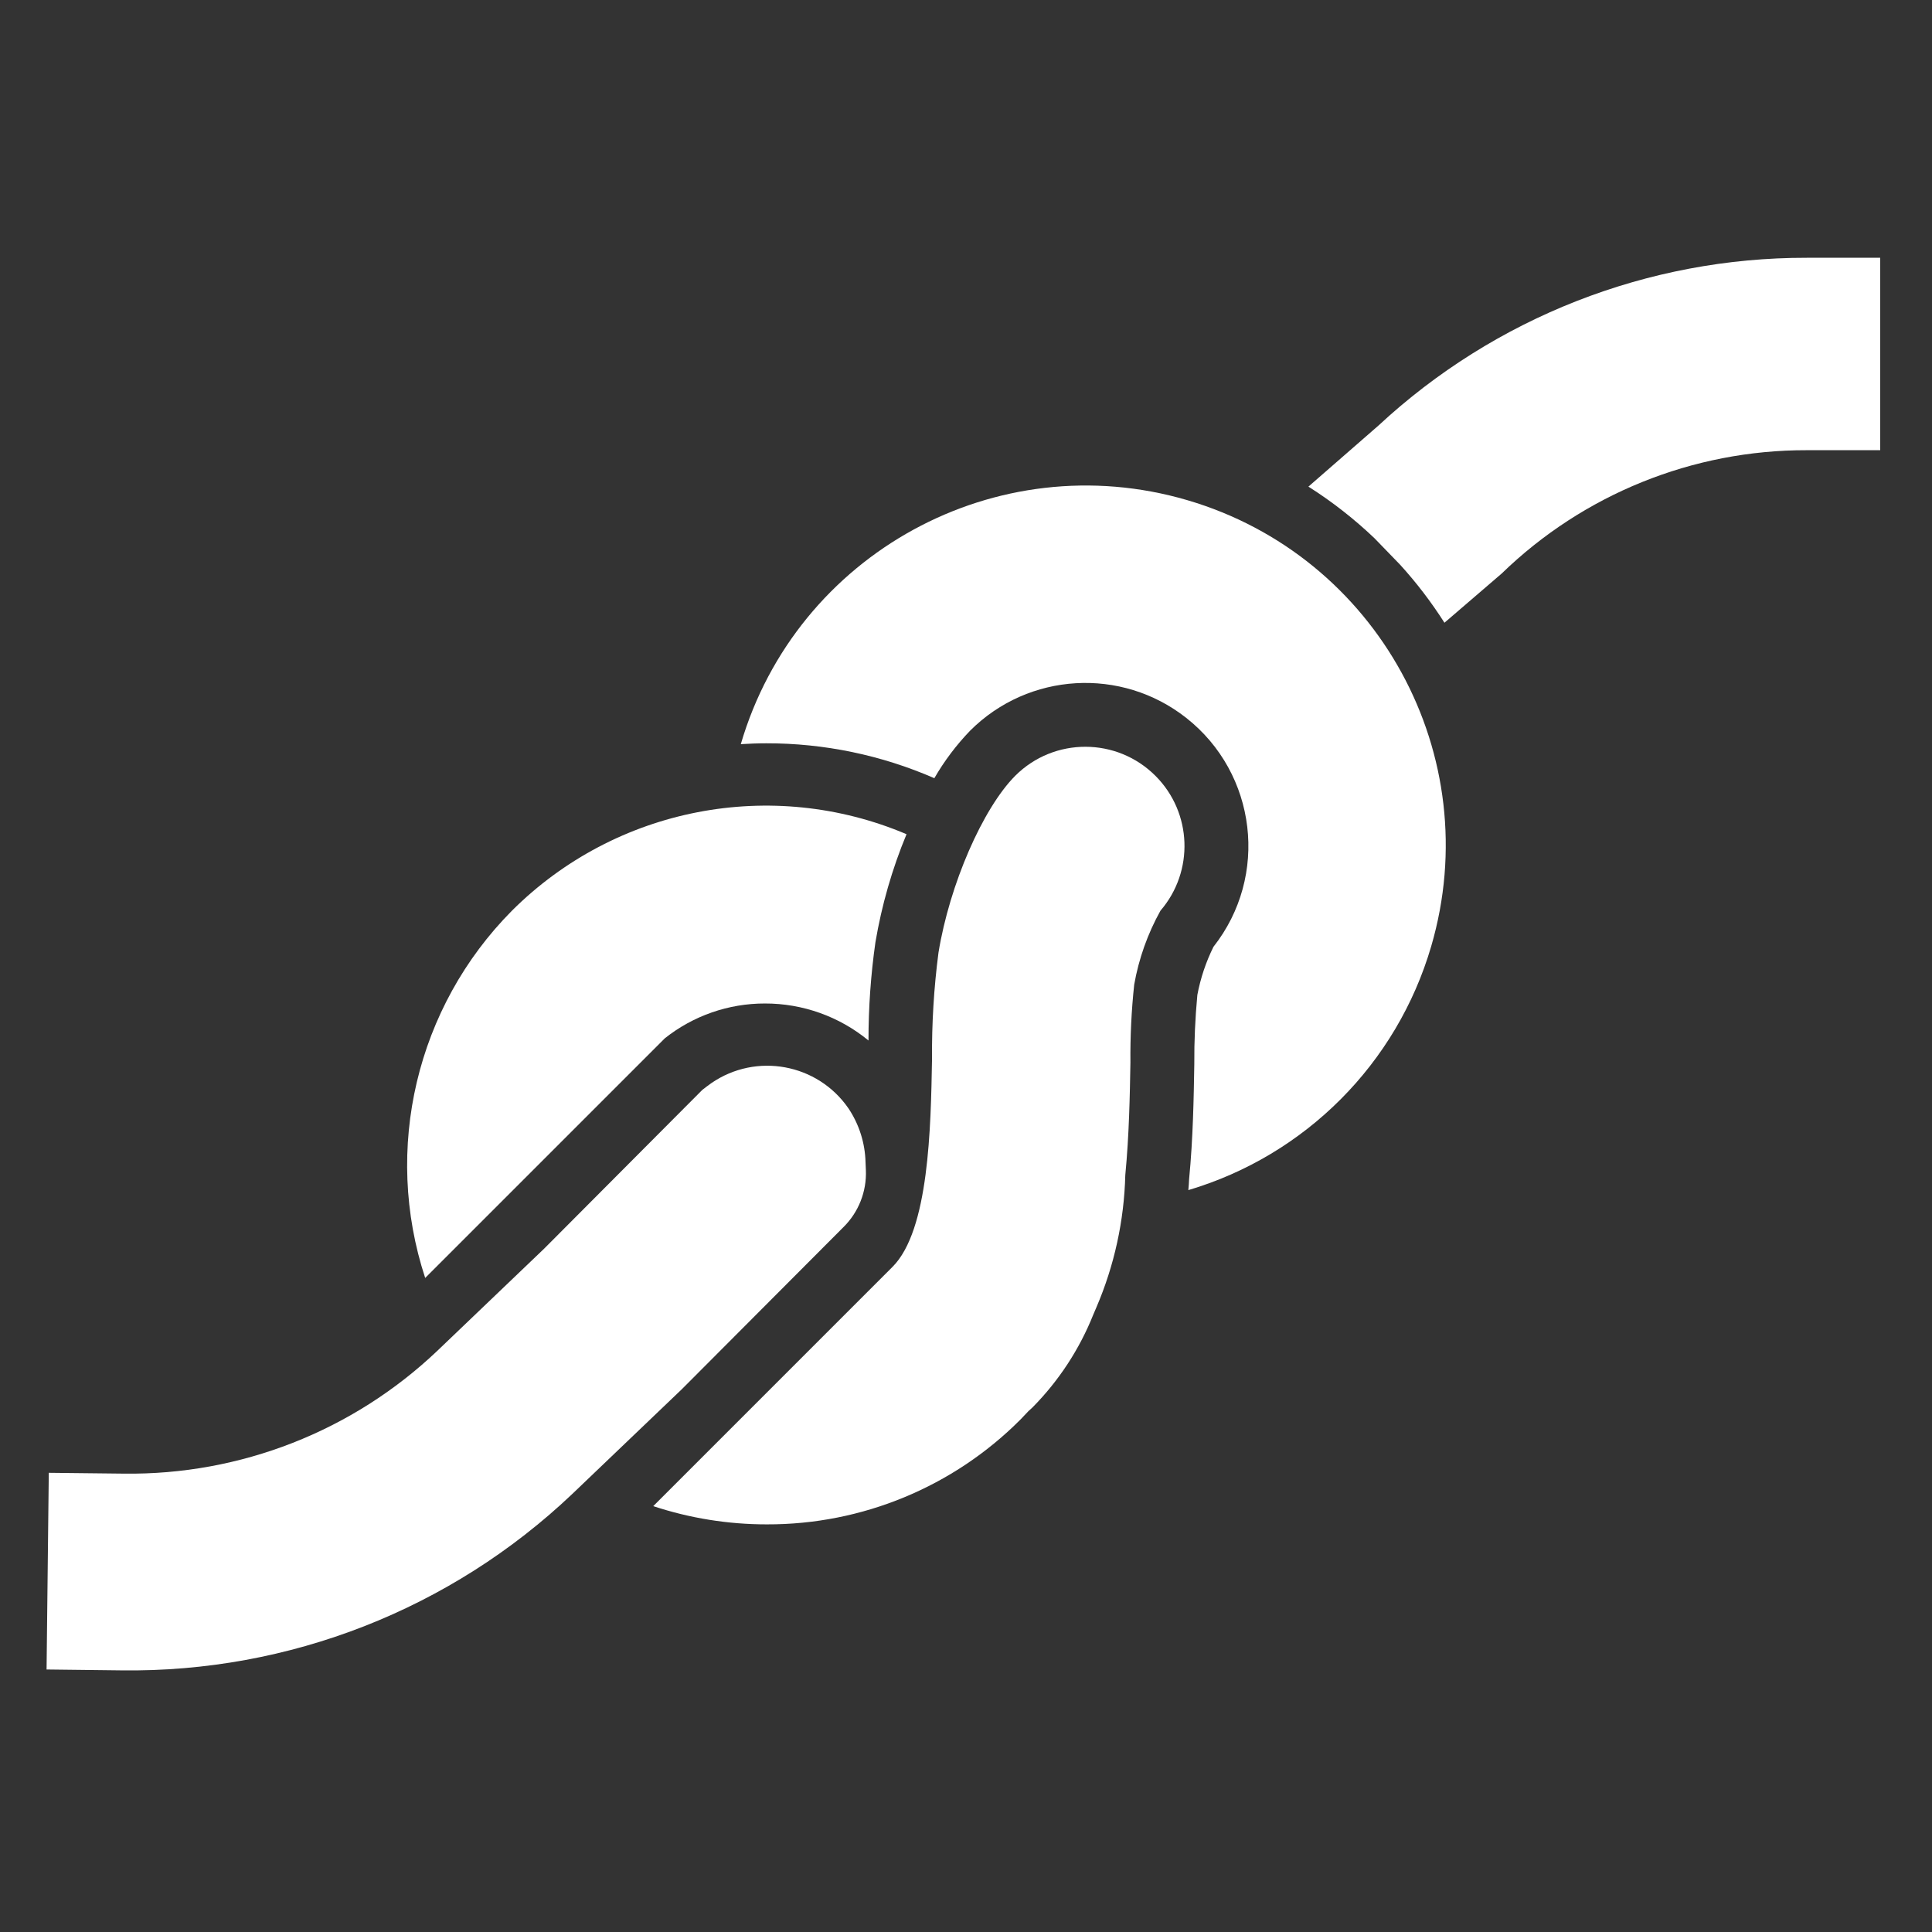 <ns0:svg xmlns:ns0="http://www.w3.org/2000/svg" width="96" height="96" xml:space="preserve" overflow="hidden"><ns0:rect width="100%" height="100%" fill="#333333" stroke="none"/><ns0:g transform="translate(-207 -352)"><ns0:path d="M228.127 415.5C226.022 409.09 227.688 402.041 232.439 397.251 237.592 392.112 245.345 390.61 252.045 393.451 251.329 395.176 250.811 396.976 250.5 398.818 250.269 400.436 250.154 402.068 250.155 403.702 248.706 402.509 246.885 401.859 245.008 401.863 243.202 401.86 241.449 402.47 240.035 403.593Z" fill="white" /><ns0:path d="M266.048 411.136C266.064 410.955 266.08 410.775 266.086 410.593 266.286 408.523 266.316 406.505 266.344 404.883 266.337 403.732 266.388 402.582 266.496 401.436 266.652 400.607 266.922 399.802 267.296 399.046 270.063 395.531 269.457 390.438 265.943 387.671 262.722 385.135 258.114 385.405 255.212 388.3 254.523 389.014 253.923 389.809 253.427 390.668 250.793 389.52 247.949 388.929 245.075 388.934 244.651 388.934 244.229 388.951 243.81 388.977 246.585 379.504 256.514 374.075 265.987 376.85 275.46 379.625 280.889 389.554 278.114 399.027 276.408 404.85 271.865 409.409 266.048 411.136Z" fill="white" /><ns0:path d="M245.1 427.745C243.184 427.746 241.279 427.441 239.46 426.839L251.35 414.948C253.166 413.133 253.25 408.017 253.312 404.633 253.297 402.861 253.404 401.09 253.633 399.333 254.186 395.946 255.833 392.166 257.452 390.542 259.381 388.622 262.501 388.629 264.421 390.558 266.238 392.382 266.343 395.298 264.664 397.249 264.027 398.393 263.586 399.635 263.358 400.924 263.22 402.211 263.158 403.505 263.17 404.8 263.142 406.4 263.108 408.388 262.915 410.393 262.858 412.653 262.371 414.882 261.48 416.96L261.322 417.329C260.637 419.042 259.617 420.602 258.322 421.916 258.252 421.986 258.179 422.05 258.105 422.116 258.105 422.116 257.78 422.461 257.713 422.529 254.374 425.883 249.832 427.761 245.1 427.745Z" fill="white" /><ns0:path d="M272.014 376.18C273.189 376.924 274.287 377.783 275.294 378.742L276.574 380.064C277.388 380.959 278.124 381.922 278.774 382.943L281.616 380.5C285.677 376.558 291.117 374.358 296.777 374.37L300.426 374.37 300.426 364.809 296.777 364.809C288.883 364.796 281.277 367.775 275.493 373.147Z" fill="white" /><ns0:path d="M234.039 414.044 228.722 419.129C224.526 423.113 218.939 425.301 213.153 425.224L209.424 425.183 209.314 434.956 213.044 435C221.366 435.11 229.402 431.964 235.437 426.233L240.876 421.033 241 420.909 248.9 412.986C249.66 412.242 250.069 411.209 250.025 410.146L250.008 409.754C249.985 408.8 249.692 407.872 249.162 407.078 247.628 404.849 244.577 404.285 242.348 405.819 242.27 405.872 242.194 405.928 242.119 405.986L241.898 406.156Z" fill="white" /></ns0:g></ns0:svg>